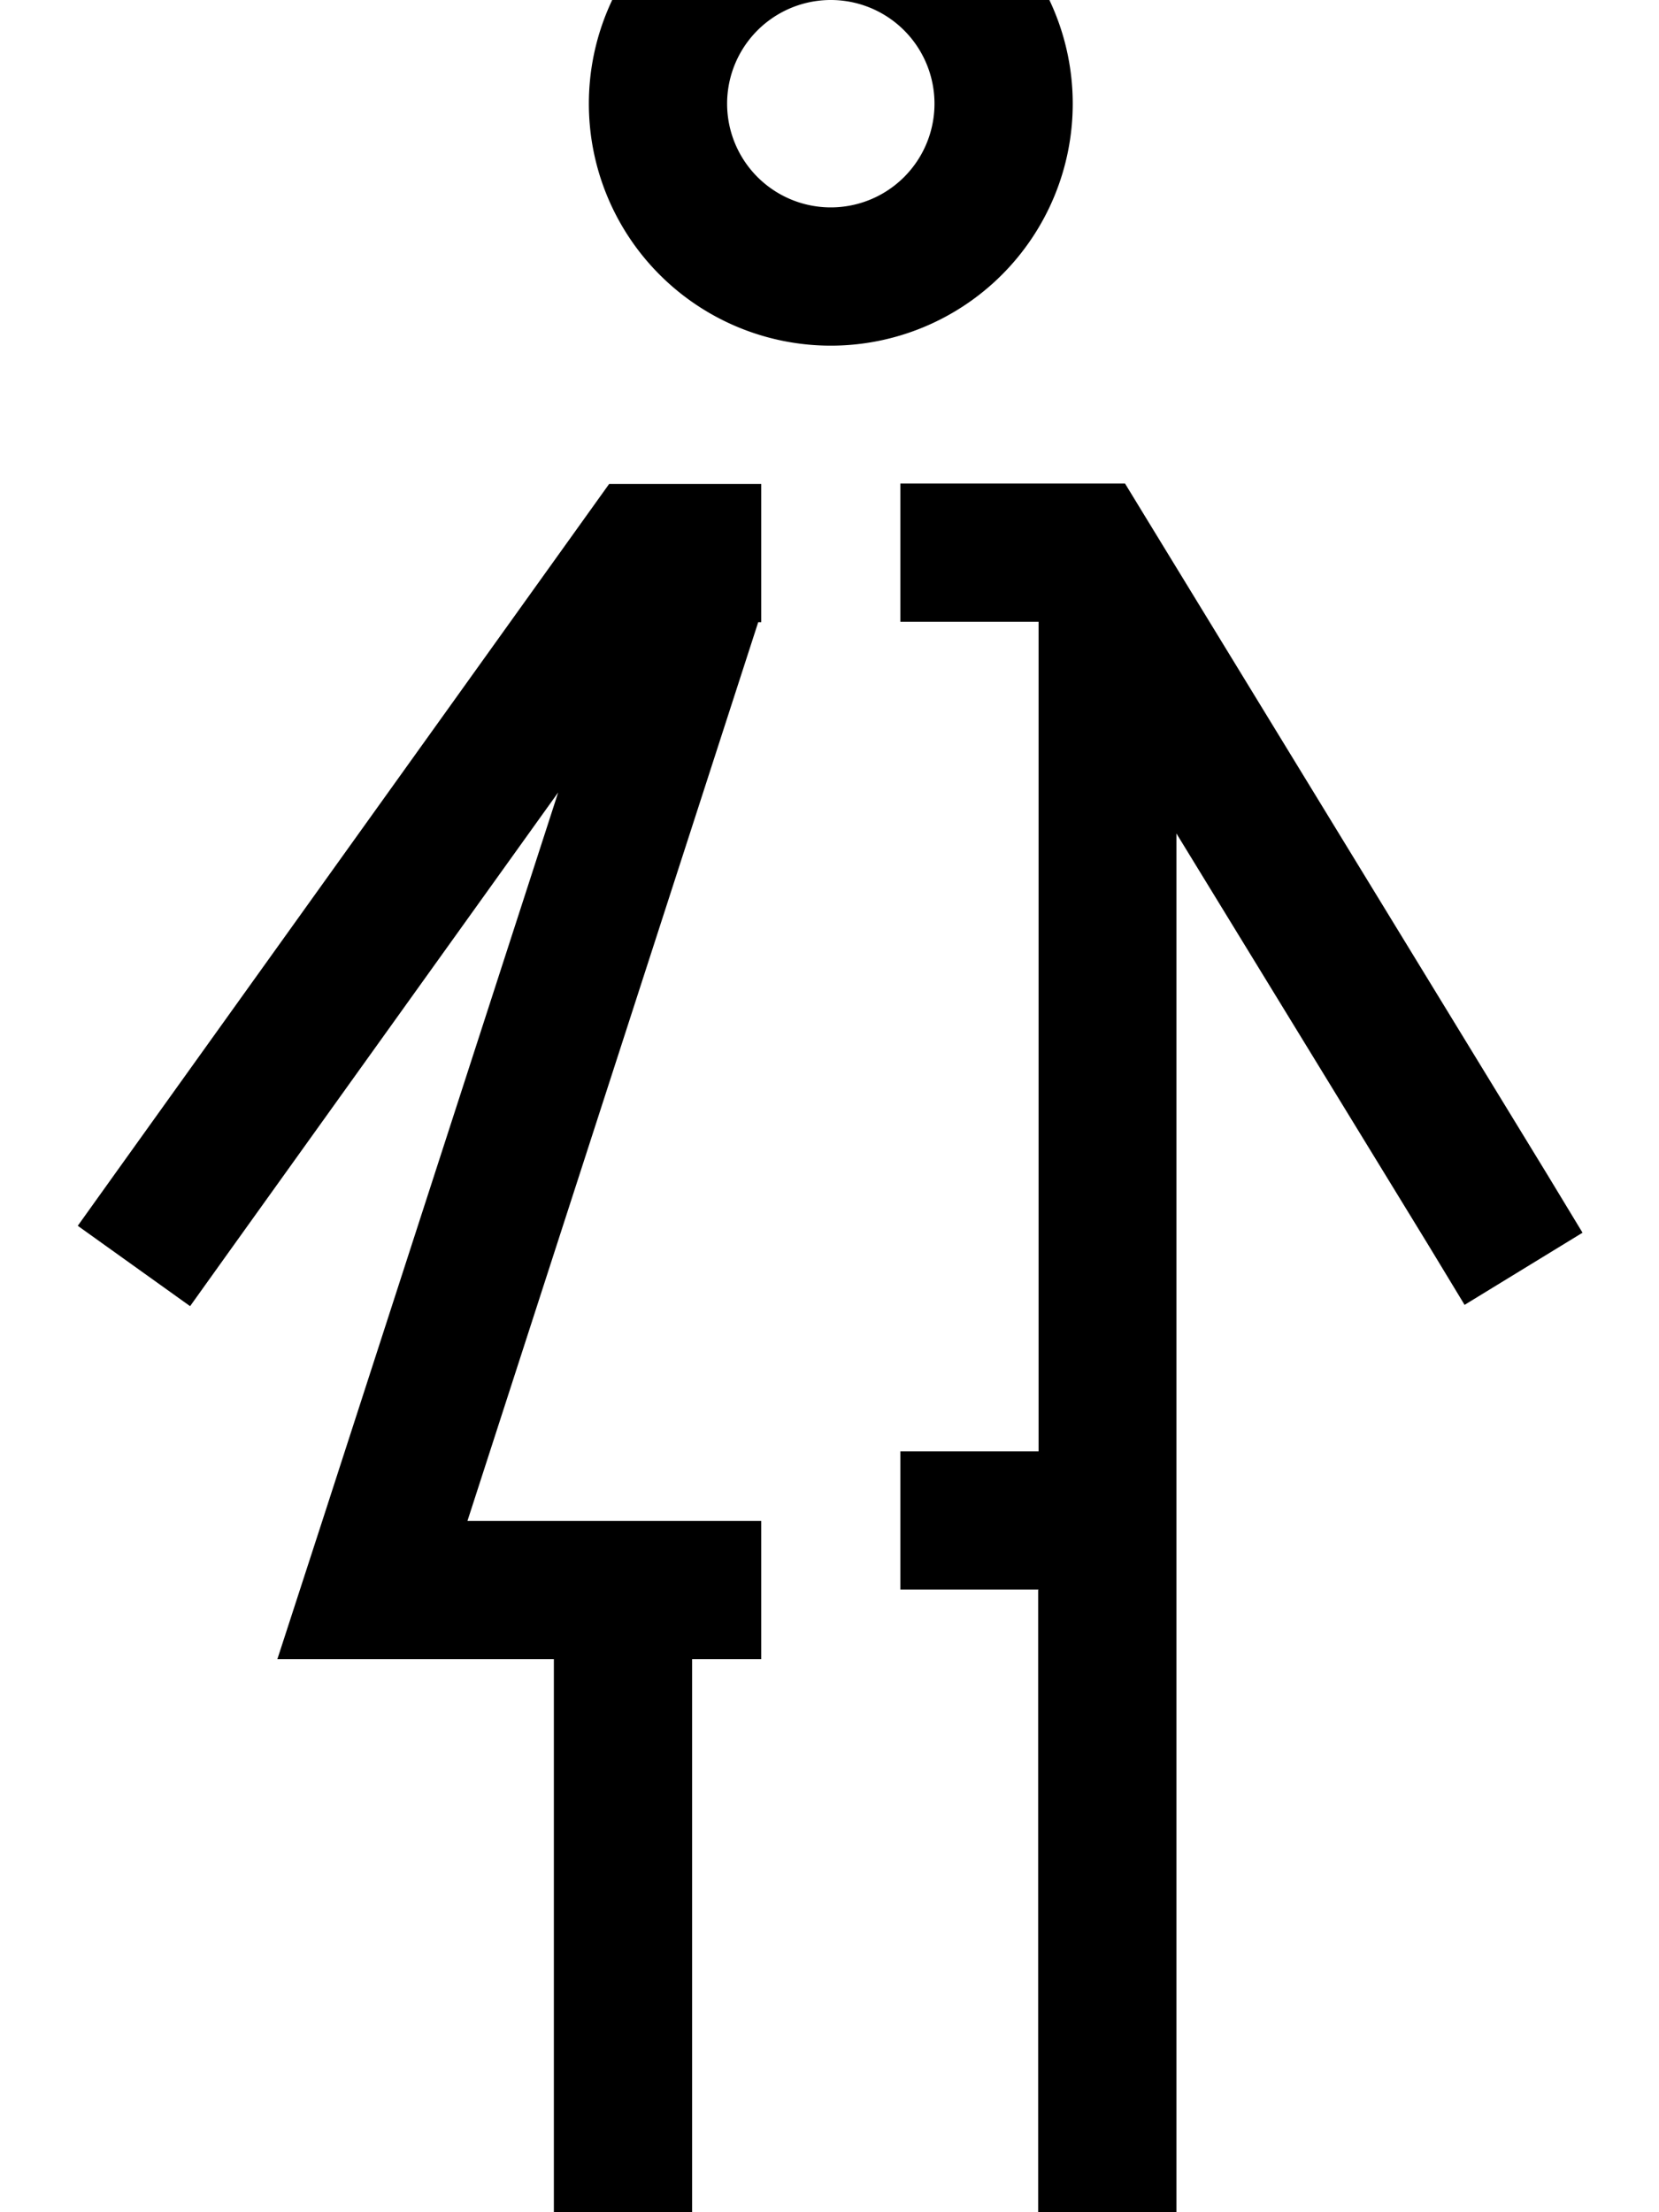 <svg xmlns="http://www.w3.org/2000/svg" viewBox="0 0 384 512"><!--! Font Awesome Pro 7.1.0 by @fontawesome - https://fontawesome.com License - https://fontawesome.com/license (Commercial License) Copyright 2025 Fonticons, Inc. --><path fill="currentColor" d="M168.3 24a24 24 0 1 1 48 0 24 24 0 1 1 -48 0zm80 0a56 56 0 1 0 -112 0 56 56 0 1 0 112 0zm-99.1 88l-8.2 0-4.8 6.7-108.9 152-9.3 13 26 18.6 9.3-13 75.9-105.9-54.6 168.6-10.4 32 64 0 0 160 32 0 0-160 16 0 0-32-68 0 67.3-208 .7 0 0-32-27.1 0zm91.1 256l0 176 32 0 0-351.1 58.4 95.4 8.3 13.7 27.3-16.7-8.3-13.7-92.9-152-4.7-7.7-52 0 0 32 32 0 0 192-32 0 0 32 32 0z"/></svg>